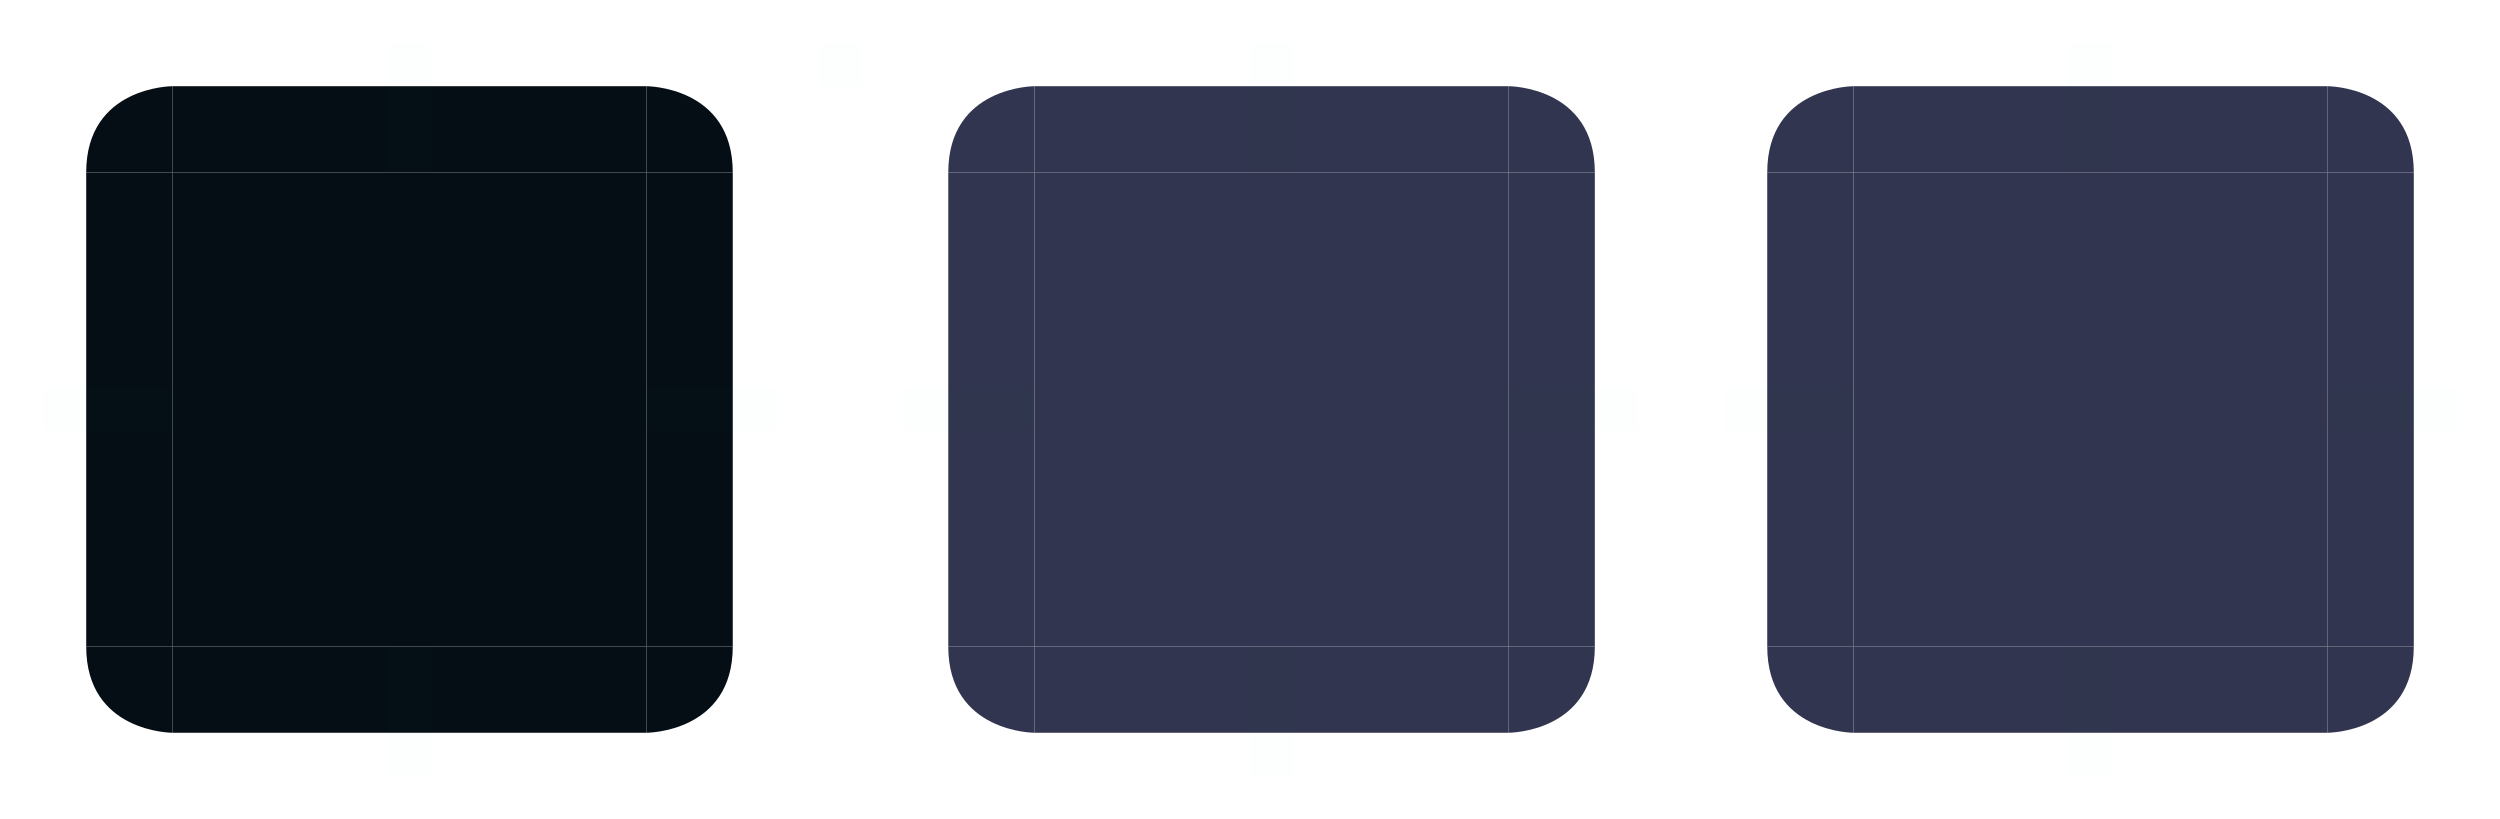 <?xml version="1.0" encoding="UTF-8" standalone="no"?>
<svg
   width="116"
   height="38"
   version="1.1"
   id="svg140"
   sodipodi:docname="menubaritem.svg"
   inkscape:version="1.3 (0e150ed6c4, 2023-07-21)"
   xmlns:inkscape="http://www.inkscape.org/namespaces/inkscape"
   xmlns:sodipodi="http://sodipodi.sourceforge.net/DTD/sodipodi-0.dtd"
   xmlns="http://www.w3.org/2000/svg"
   xmlns:svg="http://www.w3.org/2000/svg">
  <sodipodi:namedview
     id="namedview142"
     pagecolor="#ffffff"
     bordercolor="#000000"
     borderopacity="1"
     inkscape:pageshadow="2"
     inkscape:pageopacity="0"
     inkscape:pagecheckerboard="0"
     showgrid="false"
     inkscape:showpageshadow="false"
     inkscape:zoom="6.0343136"
     inkscape:cx="50.709993"
     inkscape:cy="13.837531"
     inkscape:window-width="1920"
     inkscape:window-height="994"
     inkscape:window-x="0"
     inkscape:window-y="0"
     inkscape:window-maximized="1"
     inkscape:current-layer="svg140"
     inkscape:lockguides="true"
     inkscape:deskcolor="#d1d1d1">
    <inkscape:grid
       type="xygrid"
       id="grid1509"
       originx="0"
       originy="0"
       spacingy="1"
       spacingx="1"
       units="px"
       visible="false" />
  </sodipodi:namedview>
  <defs
     id="1987">
    <style
       id="current-color-scheme"
       type="text/css">.ColorScheme-Highlight { stop-color:#31354f;    color:#31354f; }&#10;.ColorScheme-Text { stop-color:#20212b;    color:#20212b; }&#10;</style>
  </defs>
  <path
     id="normal-center"
     fill="transparent"
     d="M 30,8 V 30 H 8 V 8 Z"
     style="fill:#050e15;fill-opacity:1" />
  <g
     id="normal-left"
     transform="translate(2,2)">
    <path
       style="opacity:0.001"
       d="M 0,6 H 6 V 28 H 0 Z"
       id="path46" />
    <path
       fill="transparent"
       d="M 2,6 H 6 V 28 H 2 Z"
       id="path48"
       style="fill:#050e15;fill-opacity:1" />
  </g>
  <g
     id="normal-topleft"
     transform="translate(2,2)">
    <path
       style="opacity:0.001"
       d="M 0,0 H 6 V 6 H 0 Z"
       id="path51" />
    <path
       fill="transparent"
       d="M 6,2 V 6 H 2 C 2,2 6,2 6,2 Z"
       id="path53"
       style="fill:#050e15;fill-opacity:1" />
  </g>
  <g
     id="normal-right"
     transform="translate(2,2)">
    <path
       style="opacity:0.001"
       d="m 28,6 h 6 v 22 h -6 z"
       id="path56" />
    <path
       fill="transparent"
       d="m 28,6 h 4 v 22 h -4 z"
       id="path58"
       style="fill:#050e15;fill-opacity:1" />
  </g>
  <g
     id="normal-top"
     transform="translate(2,2)">
    <path
       style="opacity:0.001"
       d="M 28,0 V 6 H 6 V 0 Z"
       id="path61" />
    <path
       fill="transparent"
       d="M 28,2 V 6 H 6 V 2 Z"
       id="path63"
       style="fill:#050e15;fill-opacity:1" />
  </g>
  <g
     id="normal-bottom"
     transform="translate(2,2)">
    <path
       style="opacity:0.001"
       d="m 28,28 v 6 H 6 v -6 z"
       id="path66" />
    <path
       fill="transparent"
       d="m 28,28 v 4 H 6 v -4 z"
       id="path68"
       style="fill:#050e15;fill-opacity:1" />
  </g>
  <g
     id="normal-bottomright"
     transform="translate(2,2)">
    <path
       style="opacity:0.001"
       d="m 28,28 h 6 v 6 h -6 z"
       id="path71" />
    <path
       fill="transparent"
       d="m 28,32 v -4 h 4 c 0,4 -4,4 -4,4 z"
       id="path73"
       style="fill:#050e15;fill-opacity:1" />
  </g>
  <g
     id="normal-topright"
     transform="translate(2,2)">
    <path
       style="opacity:0.001"
       d="m 28,0 h 6 v 6 h -6 z"
       id="path76" />
    <path
       fill="transparent"
       d="m 28,2 v 4 h 4 C 32,2 28,2 28,2 Z"
       id="path78"
       style="fill:#050e15;fill-opacity:1" />
  </g>
  <g
     id="normal-bottomleft"
     transform="translate(2,2)">
    <path
       style="opacity:0.001"
       d="m 0,28 h 6 v 6 H 0 Z"
       id="path81" />
    <path
       fill="transparent"
       d="M 6,32 V 28 H 2 c 0,4 4,4 4,4 z"
       id="path83"
       style="fill:#050e15;fill-opacity:1" />
  </g>
  <path
     id="pressed-center"
     style="fill-opacity:1;fill:currentColor;opacity:1;"
     d="m 108,8 v 22 H 86 V 8 Z"
     class="ColorScheme-Highlight" />
  <g
     id="pressed-left"
     transform="translate(80,2)"
     style="opacity:1">
    <path
       style="opacity:0.001"
       d="M 0,6 H 6 V 28 H 0 Z"
       id="path87" />
    <path
       style="fill-opacity:1;fill:currentColor;opacity:1;"
       d="M 2,6 H 6 V 28 H 2 Z"
       id="path89"
       class="ColorScheme-Highlight" />
  </g>
  <g
     id="pressed-topleft"
     transform="translate(80,2)"
     style="opacity:1">
    <path
       style="opacity:0.001"
       d="M 0,0 H 6 V 6 H 0 Z"
       id="path92" />
    <path
       style="fill-opacity:1;fill:currentColor;opacity:1;"
       d="M 6,2 V 6 H 2 C 2,2 6,2 6,2 Z"
       id="path94"
       class="ColorScheme-Highlight" />
  </g>
  <g
     id="pressed-right"
     transform="translate(80,2)"
     style="opacity:1">
    <path
       style="opacity:0.001"
       d="m 28,6 h 6 v 22 h -6 z"
       id="path97" />
    <path
       style="fill-opacity:1;fill:currentColor;opacity:1;"
       d="m 28,6 h 4 v 22 h -4 z"
       id="path99"
       class="ColorScheme-Highlight" />
  </g>
  <g
     id="pressed-top"
     transform="translate(80,2)"
     style="opacity:1">
    <path
       style="opacity:0.001"
       d="M 28,0 V 6 H 6 V 0 Z"
       id="path102" />
    <path
       style="fill-opacity:1;fill:currentColor;opacity:1;"
       d="M 28,2 V 6 H 6 V 2 Z"
       id="path104"
       class="ColorScheme-Highlight" />
  </g>
  <g
     id="pressed-bottom"
     transform="translate(80,2)"
     style="opacity:1">
    <path
       style="opacity:0.001"
       d="m 28,28 v 6 H 6 v -6 z"
       id="path107" />
    <path
       style="fill-opacity:1;fill:currentColor;opacity:1;"
       d="m 28,28 v 4 H 6 v -4 z"
       id="path109"
       class="ColorScheme-Highlight" />
  </g>
  <g
     id="pressed-bottomright"
     transform="translate(80,2)"
     style="opacity:1">
    <path
       style="opacity:0.001"
       d="m 28,28 h 6 v 6 h -6 z"
       id="path112" />
    <path
       style="fill-opacity:1;fill:currentColor;opacity:1;"
       d="m 28,32 v -4 h 4 c 0,4 -4,4 -4,4 z"
       id="path114"
       class="ColorScheme-Highlight" />
  </g>
  <g
     id="pressed-topright"
     transform="translate(80,2)"
     style="opacity:1">
    <path
       style="opacity:0.001"
       d="m 28,0 h 6 v 6 h -6 z"
       id="path117" />
    <path
       style="fill-opacity:1;fill:currentColor;opacity:1;"
       d="m 28,2 v 4 h 4 C 32,2 28,2 28,2 Z"
       id="path119"
       class="ColorScheme-Highlight" />
  </g>
  <g
     id="pressed-bottomleft"
     transform="translate(80,2)"
     style="opacity:1">
    <path
       style="opacity:0.001"
       d="m 0,28 h 6 v 6 H 0 Z"
       id="path122" />
    <path
       style="fill-opacity:1;fill:currentColor;opacity:1;"
       d="M 6,32 V 28 H 2 c 0,4 4,4 4,4 z"
       id="path124"
       class="ColorScheme-Highlight" />
  </g>
  <path
     id="normal-hint-top-margin"
     style="opacity:0.01;fill:#008080"
     d="m 18,2 h 2 v 6 h -2 z" />
  <path
     id="normal-hint-bottom-margin"
     style="opacity:0.01;fill:#008080"
     d="m 18,30 h 2 v 6 h -2 z" />
  <path
     id="normal-hint-left-margin"
     style="opacity:0.01;fill:#008080"
     d="m 2,18 h 6 v 2 H 2 Z" />
  <path
     id="normal-hint-right-margin"
     style="opacity:0.01;fill:#008080"
     d="m 30,18 h 6 v 2 h -6 z" />
  <path
     id="pressed-hint-top-margin"
     style="opacity:0.01;fill:#008080"
     d="m 96,2 h 2 v 6 h -2 z" />
  <path
     id="pressed-hint-bottom-margin"
     style="opacity:0.01;fill:#008080"
     d="m 96,30 h 2 v 6 h -2 z" />
  <path
     id="pressed-hint-left-margin"
     style="opacity:0.01;fill:#008080"
     d="m 80,18 h 6 v 2 h -6 z" />
  <path
     id="pressed-hint-right-margin"
     style="opacity:0.01;fill:#008080"
     d="m 108,18 h 6 v 2 h -6 z" />
  <rect
     id="hint-stretch-borders"
     style="opacity:0.01;fill:#008080"
     width="2"
     height="2"
     x="38"
     y="2" />
  <g
     id="hover-center"
     transform="translate(40,-38)">
    <path
       id="hover-center-3"
       style="fill-opacity:1;fill:currentColor;opacity:1;"
       class="ColorScheme-Highlight"
       d="M 30,46 V 68 H 8 V 46 Z" />
  </g>
  <g
     id="hover-left"
     transform="translate(40,-38)">
    <path
       style="opacity:0.001"
       d="M 2,46 H 8 V 68 H 2 Z"
       id="path5-7" />
    <path
       style="fill-opacity:1;fill:currentColor;"
       d="M 4,46 H 8 V 68 H 4 Z"
       id="path7-5"
       class="ColorScheme-Highlight" />
  </g>
  <g
     id="hover-topleft"
     transform="translate(40,-38)">
    <path
       style="opacity:0.001"
       d="m 2,40 h 6 v 6 H 2 Z"
       id="path10-5" />
    <path
       style="fill-opacity:1;fill:currentColor"
       d="m 8,42 v 4 H 4 c 0,-4 4,-4 4,-4 z"
       id="path12-6"
       class="ColorScheme-Highlight" />
  </g>
  <g
     id="hover-right"
     transform="translate(40,-38)">
    <path
       style="opacity:0.001"
       d="m 30,46 h 6 v 22 h -6 z"
       id="path15-9" />
    <path
       style="fill-opacity:1;fill:currentColor;"
       d="m 30,46 h 4 v 22 h -4 z"
       id="path17-1"
       class="ColorScheme-Highlight" />
  </g>
  <g
     id="hover-top"
     transform="translate(40,-38)">
    <path
       style="opacity:0.001"
       d="m 30,40 v 6 H 8 v -6 z"
       id="path20-7" />
    <path
       style="fill-opacity:1;fill:currentColor;"
       class="  ColorScheme-Highlight"
       d="m 30,42 v 4 H 8 v -4 z"
       id="path22-0" />
  </g>
  <g
     id="hover-bottom"
     transform="translate(40,-38)">
    <path
       style="opacity:0.001"
       d="m 30,68 v 6 H 8 v -6 z"
       id="path25-3" />
    <path
       style="fill-opacity:1;fill:currentColor;"
       d="m 30,68 v 4 H 8 v -4 z"
       id="path27-6"
       class="ColorScheme-Highlight" />
  </g>
  <g
     id="hover-bottomright"
     transform="translate(40,-38)">
    <path
       style="opacity:0.001"
       d="m 30,68 h 6 v 6 h -6 z"
       id="path30-6" />
    <path
       style="fill-opacity:1;fill:currentColor;"
       d="m 30,72 v -4 h 4 c 0,4 -4,4 -4,4 z"
       id="path32-2"
       class="ColorScheme-Highlight" />
  </g>
  <g
     id="hover-topright"
     transform="translate(40,-38)">
    <path
       style="opacity:0.001"
       d="m 30,40 h 6 v 6 h -6 z"
       id="path35-1" />
    <path
       style="fill-opacity:1;fill:currentColor;"
       d="m 30,42 v 4 h 4 c 0,-4 -4,-4 -4,-4 z"
       id="path37-8"
       class="ColorScheme-Highlight" />
  </g>
  <g
     id="hover-bottomleft"
     transform="translate(40,-38)">
    <path
       style="opacity:0.001"
       d="m 2,68 h 6 v 6 H 2 Z"
       id="path40-9" />
    <path
       style="fill-opacity:1;fill:currentColor;"
       d="M 8,72 V 68 H 4 c 0,4 4,4 4,4 z"
       id="path42-2"
       class="ColorScheme-Highlight" />
  </g>
  <path
     id="hover-hint-top-margin-0"
     style="opacity:0.01;fill:#008080"
     d="m 58,2 h 2 v 6 h -2 z" />
  <path
     id="hover-hint-bottom-margin-2"
     style="opacity:0.01;fill:#008080"
     d="m 58,30 h 2 v 6 h -2 z" />
  <path
     id="hover-hint-left-margin-3"
     style="opacity:0.01;fill:#008080"
     d="m 42,18 h 6 v 2 h -6 z" />
  <path
     id="hover-hint-right-margin-7"
     style="opacity:0.01;fill:#008080"
     d="m 70,18 h 6 v 2 h -6 z" />
</svg>
